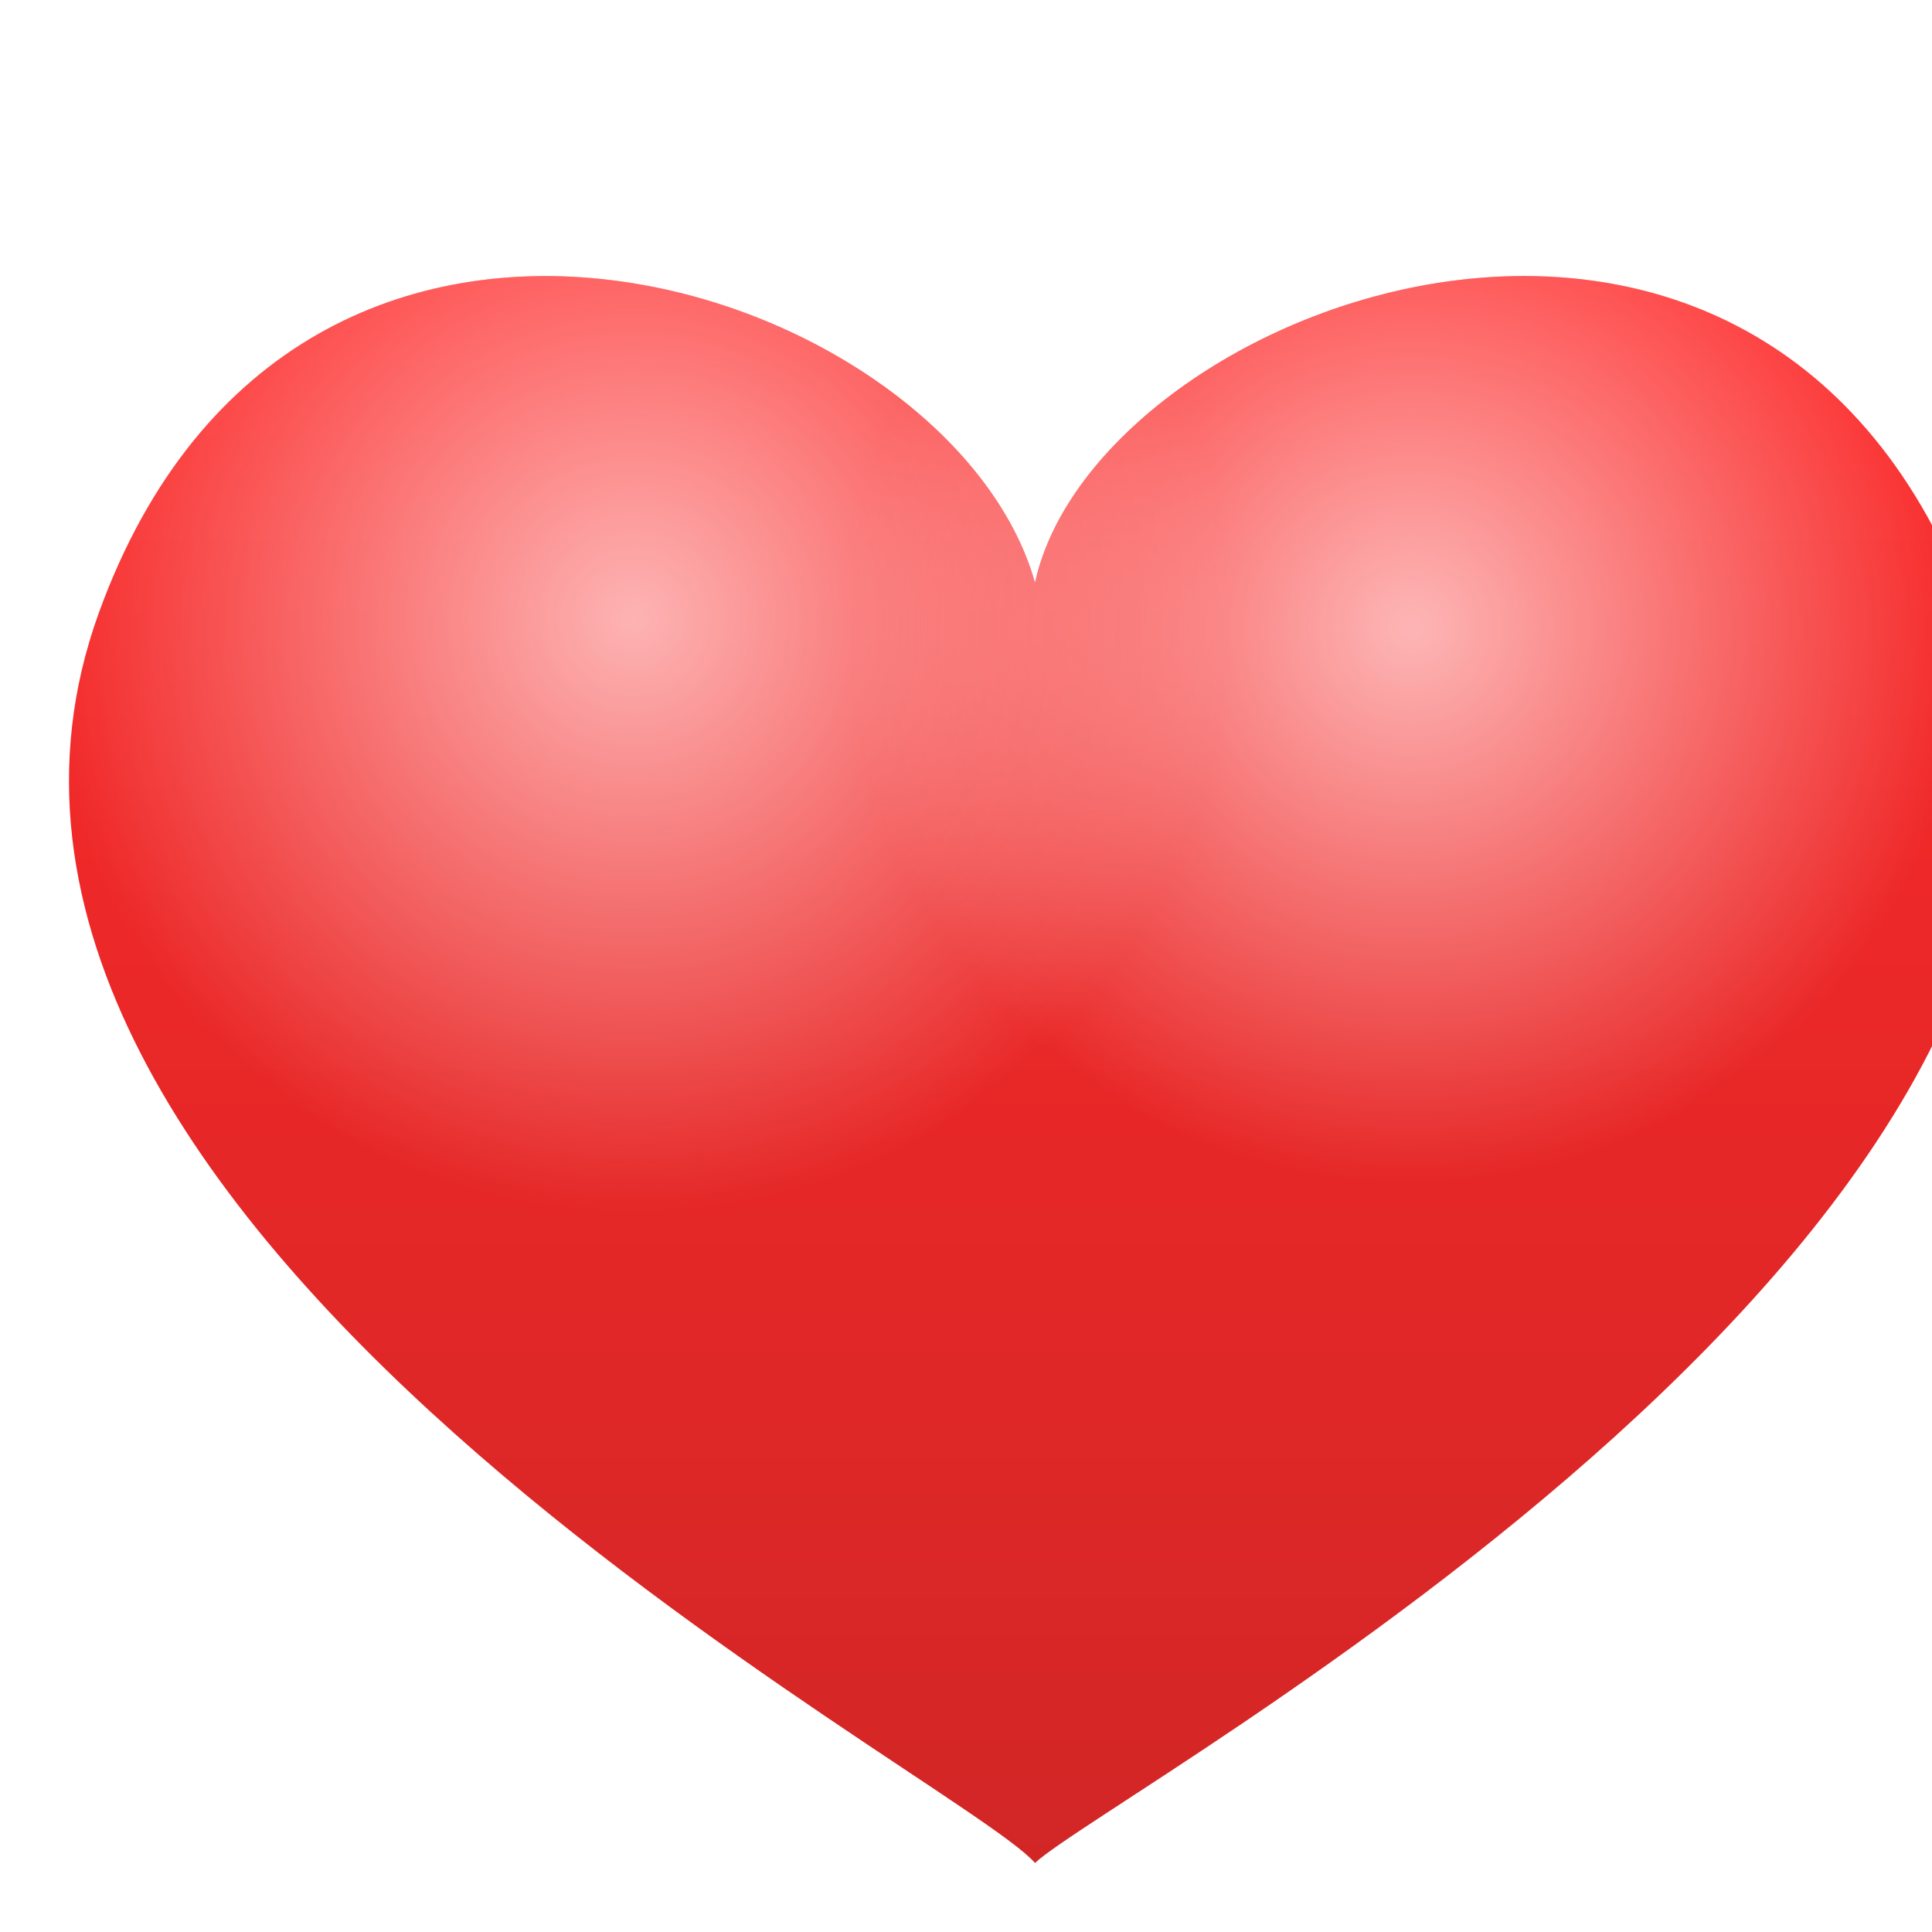 <svg width="28" height="28" viewBox="0 0 28 28" fill="none" xmlns="http://www.w3.org/2000/svg">
<g clip-path="url(#clip0_2516_8657)">
<g filter="url(#filter0_iii_2516_8657)">
<path d="M27.566 9.877C24.582 1.726 14.886 5.37 14 9.445C12.788 5.13 3.325 1.918 0.434 9.877C-2.782 18.747 12.881 26.706 14 28C15.119 26.945 30.782 18.603 27.566 9.877Z" fill="url(#paint0_linear_2516_8657)"/>
<path d="M27.566 9.877C24.582 1.726 14.886 5.37 14 9.445C12.788 5.13 3.325 1.918 0.434 9.877C-2.782 18.747 12.881 26.706 14 28C15.119 26.945 30.782 18.603 27.566 9.877Z" fill="url(#paint1_radial_2516_8657)" fill-opacity="0.8"/>
<path d="M27.566 9.877C24.582 1.726 14.886 5.37 14 9.445C12.788 5.13 3.325 1.918 0.434 9.877C-2.782 18.747 12.881 26.706 14 28C15.119 26.945 30.782 18.603 27.566 9.877Z" fill="url(#paint2_radial_2516_8657)" fill-opacity="0.8"/>
</g>
</g>
<defs>
<filter id="filter0_iii_2516_8657" x="-1" y="2" width="31" height="28" filterUnits="userSpaceOnUse" color-interpolation-filters="sRGB">
<feFlood flood-opacity="0" result="BackgroundImageFix"/>
<feBlend mode="normal" in="SourceGraphic" in2="BackgroundImageFix" result="shape"/>
<feColorMatrix in="SourceAlpha" type="matrix" values="0 0 0 0 0 0 0 0 0 0 0 0 0 0 0 0 0 0 127 0" result="hardAlpha"/>
<feOffset/>
<feGaussianBlur stdDeviation="1"/>
<feComposite in2="hardAlpha" operator="arithmetic" k2="-1" k3="1"/>
<feColorMatrix type="matrix" values="0 0 0 0 0.442 0 0 0 0 0 0 0 0 0 0 0 0 0 1 0"/>
<feBlend mode="normal" in2="shape" result="effect1_innerShadow_2516_8657"/>
<feColorMatrix in="SourceAlpha" type="matrix" values="0 0 0 0 0 0 0 0 0 0 0 0 0 0 0 0 0 0 127 0" result="hardAlpha"/>
<feOffset dx="-1" dy="-3"/>
<feGaussianBlur stdDeviation="3.5"/>
<feComposite in2="hardAlpha" operator="arithmetic" k2="-1" k3="1"/>
<feColorMatrix type="matrix" values="0 0 0 0 1 0 0 0 0 1 0 0 0 0 1 0 0 0 0.4 0"/>
<feBlend mode="normal" in2="effect1_innerShadow_2516_8657" result="effect2_innerShadow_2516_8657"/>
<feColorMatrix in="SourceAlpha" type="matrix" values="0 0 0 0 0 0 0 0 0 0 0 0 0 0 0 0 0 0 127 0" result="hardAlpha"/>
<feOffset dx="2" dy="2"/>
<feGaussianBlur stdDeviation="2"/>
<feComposite in2="hardAlpha" operator="arithmetic" k2="-1" k3="1"/>
<feColorMatrix type="matrix" values="0 0 0 0 1 0 0 0 0 0.161 0 0 0 0 0.161 0 0 0 1 0"/>
<feBlend mode="normal" in2="effect2_innerShadow_2516_8657" result="effect3_innerShadow_2516_8657"/>
</filter>
<linearGradient id="paint0_linear_2516_8657" x1="14" y1="5" x2="14" y2="28" gradientUnits="userSpaceOnUse">
<stop stop-color="#FF2929"/>
<stop offset="1" stop-color="#D22626"/>
</linearGradient>
<radialGradient id="paint1_radial_2516_8657" cx="0" cy="0" r="1" gradientUnits="userSpaceOnUse" gradientTransform="translate(8.232 9.947) rotate(68.253) scale(8.589 8.588)">
<stop stop-color="#FFD6D6"/>
<stop offset="1" stop-color="#FFDADA" stop-opacity="0"/>
</radialGradient>
<radialGradient id="paint2_radial_2516_8657" cx="0" cy="0" r="1" gradientUnits="userSpaceOnUse" gradientTransform="translate(19.474 10.068) rotate(63.865) scale(8.028 8.146)">
<stop offset="0.018" stop-color="#FFD6D6"/>
<stop offset="1" stop-color="#FFDADA" stop-opacity="0"/>
</radialGradient>
<clipPath id="clip0_2516_8657">
<rect width="28" height="28" fill="white"/>
</clipPath>
</defs>
</svg>
